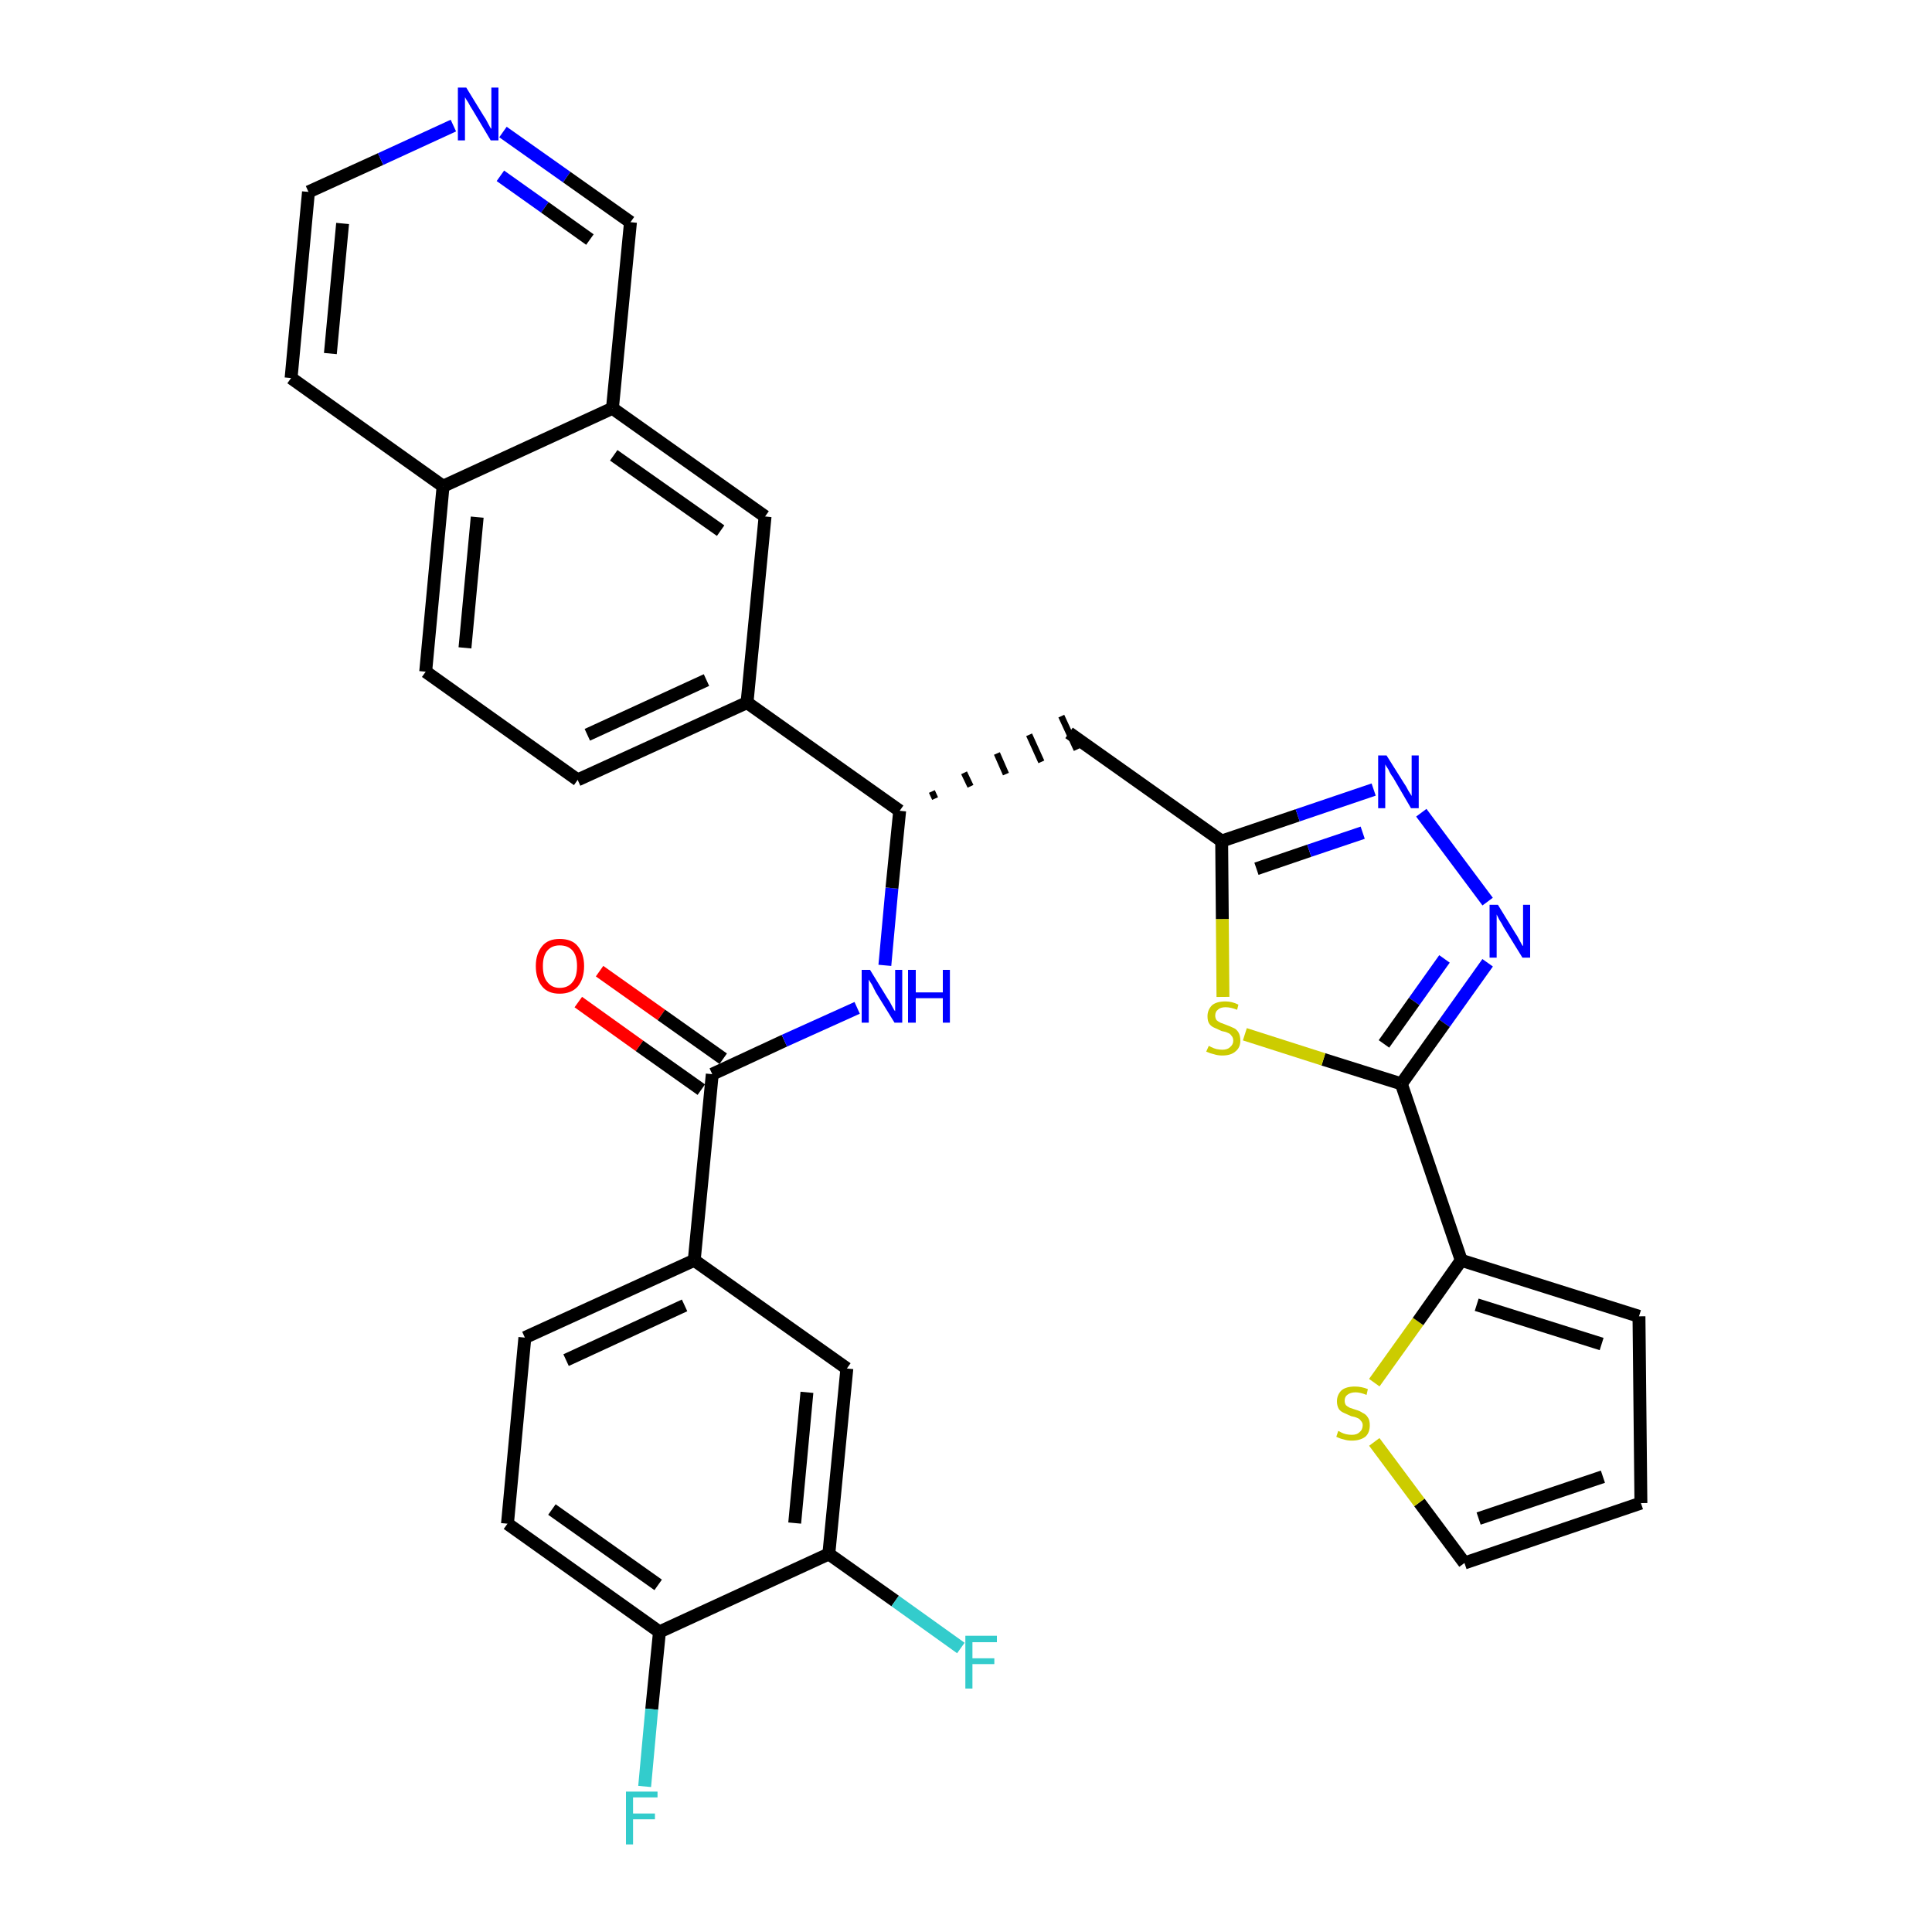 <?xml version='1.0' encoding='iso-8859-1'?>
<svg version='1.1' baseProfile='full'
              xmlns='http://www.w3.org/2000/svg'
                      xmlns:rdkit='http://www.rdkit.org/xml'
                      xmlns:xlink='http://www.w3.org/1999/xlink'
                  xml:space='preserve'
width='300px' height='300px' viewBox='0 0 300 300'>
<!-- END OF HEADER -->
<path class='bond-0 atom-0 atom-1' d='M 89.8,155.6 L 99.3,162.4' style='fill:none;fill-rule:evenodd;stroke:#FF0000;stroke-width:2.0px;stroke-linecap:butt;stroke-linejoin:miter;stroke-opacity:1' />
<path class='bond-0 atom-0 atom-1' d='M 99.3,162.4 L 108.9,169.2' style='fill:none;fill-rule:evenodd;stroke:#000000;stroke-width:2.0px;stroke-linecap:butt;stroke-linejoin:miter;stroke-opacity:1' />
<path class='bond-0 atom-0 atom-1' d='M 93.1,150.8 L 102.7,157.6' style='fill:none;fill-rule:evenodd;stroke:#FF0000;stroke-width:2.0px;stroke-linecap:butt;stroke-linejoin:miter;stroke-opacity:1' />
<path class='bond-0 atom-0 atom-1' d='M 102.7,157.6 L 112.3,164.4' style='fill:none;fill-rule:evenodd;stroke:#000000;stroke-width:2.0px;stroke-linecap:butt;stroke-linejoin:miter;stroke-opacity:1' />
<path class='bond-1 atom-1 atom-2' d='M 110.6,166.8 L 121.8,161.6' style='fill:none;fill-rule:evenodd;stroke:#000000;stroke-width:2.0px;stroke-linecap:butt;stroke-linejoin:miter;stroke-opacity:1' />
<path class='bond-1 atom-1 atom-2' d='M 121.8,161.6 L 133.1,156.5' style='fill:none;fill-rule:evenodd;stroke:#0000FF;stroke-width:2.0px;stroke-linecap:butt;stroke-linejoin:miter;stroke-opacity:1' />
<path class='bond-24 atom-1 atom-25' d='M 110.6,166.8 L 107.8,195.7' style='fill:none;fill-rule:evenodd;stroke:#000000;stroke-width:2.0px;stroke-linecap:butt;stroke-linejoin:miter;stroke-opacity:1' />
<path class='bond-2 atom-2 atom-3' d='M 137.4,149.9 L 138.5,137.9' style='fill:none;fill-rule:evenodd;stroke:#0000FF;stroke-width:2.0px;stroke-linecap:butt;stroke-linejoin:miter;stroke-opacity:1' />
<path class='bond-2 atom-2 atom-3' d='M 138.5,137.9 L 139.7,125.9' style='fill:none;fill-rule:evenodd;stroke:#000000;stroke-width:2.0px;stroke-linecap:butt;stroke-linejoin:miter;stroke-opacity:1' />
<path class='bond-3 atom-3 atom-4' d='M 145.2,124.0 L 144.7,122.9' style='fill:none;fill-rule:evenodd;stroke:#000000;stroke-width:1.0px;stroke-linecap:butt;stroke-linejoin:miter;stroke-opacity:1' />
<path class='bond-3 atom-3 atom-4' d='M 150.7,122.1 L 149.7,120.0' style='fill:none;fill-rule:evenodd;stroke:#000000;stroke-width:1.0px;stroke-linecap:butt;stroke-linejoin:miter;stroke-opacity:1' />
<path class='bond-3 atom-3 atom-4' d='M 156.2,120.2 L 154.8,117.0' style='fill:none;fill-rule:evenodd;stroke:#000000;stroke-width:1.0px;stroke-linecap:butt;stroke-linejoin:miter;stroke-opacity:1' />
<path class='bond-3 atom-3 atom-4' d='M 161.7,118.3 L 159.8,114.1' style='fill:none;fill-rule:evenodd;stroke:#000000;stroke-width:1.0px;stroke-linecap:butt;stroke-linejoin:miter;stroke-opacity:1' />
<path class='bond-3 atom-3 atom-4' d='M 167.2,116.4 L 164.8,111.2' style='fill:none;fill-rule:evenodd;stroke:#000000;stroke-width:1.0px;stroke-linecap:butt;stroke-linejoin:miter;stroke-opacity:1' />
<path class='bond-14 atom-3 atom-15' d='M 139.7,125.9 L 116.0,109.1' style='fill:none;fill-rule:evenodd;stroke:#000000;stroke-width:2.0px;stroke-linecap:butt;stroke-linejoin:miter;stroke-opacity:1' />
<path class='bond-4 atom-4 atom-5' d='M 166.0,113.8 L 189.7,130.6' style='fill:none;fill-rule:evenodd;stroke:#000000;stroke-width:2.0px;stroke-linecap:butt;stroke-linejoin:miter;stroke-opacity:1' />
<path class='bond-5 atom-5 atom-6' d='M 189.7,130.6 L 201.5,126.6' style='fill:none;fill-rule:evenodd;stroke:#000000;stroke-width:2.0px;stroke-linecap:butt;stroke-linejoin:miter;stroke-opacity:1' />
<path class='bond-5 atom-5 atom-6' d='M 201.5,126.6 L 213.3,122.6' style='fill:none;fill-rule:evenodd;stroke:#0000FF;stroke-width:2.0px;stroke-linecap:butt;stroke-linejoin:miter;stroke-opacity:1' />
<path class='bond-5 atom-5 atom-6' d='M 195.1,134.9 L 203.3,132.1' style='fill:none;fill-rule:evenodd;stroke:#000000;stroke-width:2.0px;stroke-linecap:butt;stroke-linejoin:miter;stroke-opacity:1' />
<path class='bond-5 atom-5 atom-6' d='M 203.3,132.1 L 211.6,129.3' style='fill:none;fill-rule:evenodd;stroke:#0000FF;stroke-width:2.0px;stroke-linecap:butt;stroke-linejoin:miter;stroke-opacity:1' />
<path class='bond-32 atom-14 atom-5' d='M 189.9,154.8 L 189.8,142.7' style='fill:none;fill-rule:evenodd;stroke:#CCCC00;stroke-width:2.0px;stroke-linecap:butt;stroke-linejoin:miter;stroke-opacity:1' />
<path class='bond-32 atom-14 atom-5' d='M 189.8,142.7 L 189.7,130.6' style='fill:none;fill-rule:evenodd;stroke:#000000;stroke-width:2.0px;stroke-linecap:butt;stroke-linejoin:miter;stroke-opacity:1' />
<path class='bond-6 atom-6 atom-7' d='M 220.7,126.2 L 231.0,140.0' style='fill:none;fill-rule:evenodd;stroke:#0000FF;stroke-width:2.0px;stroke-linecap:butt;stroke-linejoin:miter;stroke-opacity:1' />
<path class='bond-7 atom-7 atom-8' d='M 231.0,149.5 L 224.3,158.9' style='fill:none;fill-rule:evenodd;stroke:#0000FF;stroke-width:2.0px;stroke-linecap:butt;stroke-linejoin:miter;stroke-opacity:1' />
<path class='bond-7 atom-7 atom-8' d='M 224.3,158.9 L 217.6,168.3' style='fill:none;fill-rule:evenodd;stroke:#000000;stroke-width:2.0px;stroke-linecap:butt;stroke-linejoin:miter;stroke-opacity:1' />
<path class='bond-7 atom-7 atom-8' d='M 224.3,148.9 L 219.6,155.5' style='fill:none;fill-rule:evenodd;stroke:#0000FF;stroke-width:2.0px;stroke-linecap:butt;stroke-linejoin:miter;stroke-opacity:1' />
<path class='bond-7 atom-7 atom-8' d='M 219.6,155.5 L 214.9,162.1' style='fill:none;fill-rule:evenodd;stroke:#000000;stroke-width:2.0px;stroke-linecap:butt;stroke-linejoin:miter;stroke-opacity:1' />
<path class='bond-8 atom-8 atom-9' d='M 217.6,168.3 L 226.9,195.7' style='fill:none;fill-rule:evenodd;stroke:#000000;stroke-width:2.0px;stroke-linecap:butt;stroke-linejoin:miter;stroke-opacity:1' />
<path class='bond-13 atom-8 atom-14' d='M 217.6,168.3 L 205.5,164.5' style='fill:none;fill-rule:evenodd;stroke:#000000;stroke-width:2.0px;stroke-linecap:butt;stroke-linejoin:miter;stroke-opacity:1' />
<path class='bond-13 atom-8 atom-14' d='M 205.5,164.5 L 193.3,160.6' style='fill:none;fill-rule:evenodd;stroke:#CCCC00;stroke-width:2.0px;stroke-linecap:butt;stroke-linejoin:miter;stroke-opacity:1' />
<path class='bond-9 atom-9 atom-10' d='M 226.9,195.7 L 254.5,204.4' style='fill:none;fill-rule:evenodd;stroke:#000000;stroke-width:2.0px;stroke-linecap:butt;stroke-linejoin:miter;stroke-opacity:1' />
<path class='bond-9 atom-9 atom-10' d='M 229.3,202.6 L 248.7,208.7' style='fill:none;fill-rule:evenodd;stroke:#000000;stroke-width:2.0px;stroke-linecap:butt;stroke-linejoin:miter;stroke-opacity:1' />
<path class='bond-35 atom-13 atom-9' d='M 213.4,214.7 L 220.2,205.2' style='fill:none;fill-rule:evenodd;stroke:#CCCC00;stroke-width:2.0px;stroke-linecap:butt;stroke-linejoin:miter;stroke-opacity:1' />
<path class='bond-35 atom-13 atom-9' d='M 220.2,205.2 L 226.9,195.7' style='fill:none;fill-rule:evenodd;stroke:#000000;stroke-width:2.0px;stroke-linecap:butt;stroke-linejoin:miter;stroke-opacity:1' />
<path class='bond-10 atom-10 atom-11' d='M 254.5,204.4 L 254.8,233.4' style='fill:none;fill-rule:evenodd;stroke:#000000;stroke-width:2.0px;stroke-linecap:butt;stroke-linejoin:miter;stroke-opacity:1' />
<path class='bond-11 atom-11 atom-12' d='M 254.8,233.4 L 227.4,242.7' style='fill:none;fill-rule:evenodd;stroke:#000000;stroke-width:2.0px;stroke-linecap:butt;stroke-linejoin:miter;stroke-opacity:1' />
<path class='bond-11 atom-11 atom-12' d='M 248.9,229.3 L 229.6,235.8' style='fill:none;fill-rule:evenodd;stroke:#000000;stroke-width:2.0px;stroke-linecap:butt;stroke-linejoin:miter;stroke-opacity:1' />
<path class='bond-12 atom-12 atom-13' d='M 227.4,242.7 L 220.4,233.3' style='fill:none;fill-rule:evenodd;stroke:#000000;stroke-width:2.0px;stroke-linecap:butt;stroke-linejoin:miter;stroke-opacity:1' />
<path class='bond-12 atom-12 atom-13' d='M 220.4,233.3 L 213.4,223.9' style='fill:none;fill-rule:evenodd;stroke:#CCCC00;stroke-width:2.0px;stroke-linecap:butt;stroke-linejoin:miter;stroke-opacity:1' />
<path class='bond-15 atom-15 atom-16' d='M 116.0,109.1 L 89.7,121.1' style='fill:none;fill-rule:evenodd;stroke:#000000;stroke-width:2.0px;stroke-linecap:butt;stroke-linejoin:miter;stroke-opacity:1' />
<path class='bond-15 atom-15 atom-16' d='M 109.7,105.6 L 91.2,114.1' style='fill:none;fill-rule:evenodd;stroke:#000000;stroke-width:2.0px;stroke-linecap:butt;stroke-linejoin:miter;stroke-opacity:1' />
<path class='bond-33 atom-24 atom-15' d='M 118.8,80.2 L 116.0,109.1' style='fill:none;fill-rule:evenodd;stroke:#000000;stroke-width:2.0px;stroke-linecap:butt;stroke-linejoin:miter;stroke-opacity:1' />
<path class='bond-16 atom-16 atom-17' d='M 89.7,121.1 L 66.1,104.3' style='fill:none;fill-rule:evenodd;stroke:#000000;stroke-width:2.0px;stroke-linecap:butt;stroke-linejoin:miter;stroke-opacity:1' />
<path class='bond-17 atom-17 atom-18' d='M 66.1,104.3 L 68.8,75.5' style='fill:none;fill-rule:evenodd;stroke:#000000;stroke-width:2.0px;stroke-linecap:butt;stroke-linejoin:miter;stroke-opacity:1' />
<path class='bond-17 atom-17 atom-18' d='M 72.2,100.6 L 74.1,80.3' style='fill:none;fill-rule:evenodd;stroke:#000000;stroke-width:2.0px;stroke-linecap:butt;stroke-linejoin:miter;stroke-opacity:1' />
<path class='bond-18 atom-18 atom-19' d='M 68.8,75.5 L 45.2,58.7' style='fill:none;fill-rule:evenodd;stroke:#000000;stroke-width:2.0px;stroke-linecap:butt;stroke-linejoin:miter;stroke-opacity:1' />
<path class='bond-36 atom-23 atom-18' d='M 95.1,63.4 L 68.8,75.5' style='fill:none;fill-rule:evenodd;stroke:#000000;stroke-width:2.0px;stroke-linecap:butt;stroke-linejoin:miter;stroke-opacity:1' />
<path class='bond-19 atom-19 atom-20' d='M 45.2,58.7 L 47.9,29.8' style='fill:none;fill-rule:evenodd;stroke:#000000;stroke-width:2.0px;stroke-linecap:butt;stroke-linejoin:miter;stroke-opacity:1' />
<path class='bond-19 atom-19 atom-20' d='M 51.3,54.9 L 53.2,34.7' style='fill:none;fill-rule:evenodd;stroke:#000000;stroke-width:2.0px;stroke-linecap:butt;stroke-linejoin:miter;stroke-opacity:1' />
<path class='bond-20 atom-20 atom-21' d='M 47.9,29.8 L 59.1,24.7' style='fill:none;fill-rule:evenodd;stroke:#000000;stroke-width:2.0px;stroke-linecap:butt;stroke-linejoin:miter;stroke-opacity:1' />
<path class='bond-20 atom-20 atom-21' d='M 59.1,24.7 L 70.4,19.5' style='fill:none;fill-rule:evenodd;stroke:#0000FF;stroke-width:2.0px;stroke-linecap:butt;stroke-linejoin:miter;stroke-opacity:1' />
<path class='bond-21 atom-21 atom-22' d='M 78.1,20.5 L 88.0,27.5' style='fill:none;fill-rule:evenodd;stroke:#0000FF;stroke-width:2.0px;stroke-linecap:butt;stroke-linejoin:miter;stroke-opacity:1' />
<path class='bond-21 atom-21 atom-22' d='M 88.0,27.5 L 97.9,34.5' style='fill:none;fill-rule:evenodd;stroke:#000000;stroke-width:2.0px;stroke-linecap:butt;stroke-linejoin:miter;stroke-opacity:1' />
<path class='bond-21 atom-21 atom-22' d='M 77.7,27.3 L 84.6,32.2' style='fill:none;fill-rule:evenodd;stroke:#0000FF;stroke-width:2.0px;stroke-linecap:butt;stroke-linejoin:miter;stroke-opacity:1' />
<path class='bond-21 atom-21 atom-22' d='M 84.6,32.2 L 91.6,37.2' style='fill:none;fill-rule:evenodd;stroke:#000000;stroke-width:2.0px;stroke-linecap:butt;stroke-linejoin:miter;stroke-opacity:1' />
<path class='bond-22 atom-22 atom-23' d='M 97.9,34.5 L 95.1,63.4' style='fill:none;fill-rule:evenodd;stroke:#000000;stroke-width:2.0px;stroke-linecap:butt;stroke-linejoin:miter;stroke-opacity:1' />
<path class='bond-23 atom-23 atom-24' d='M 95.1,63.4 L 118.8,80.2' style='fill:none;fill-rule:evenodd;stroke:#000000;stroke-width:2.0px;stroke-linecap:butt;stroke-linejoin:miter;stroke-opacity:1' />
<path class='bond-23 atom-23 atom-24' d='M 95.3,70.7 L 111.9,82.4' style='fill:none;fill-rule:evenodd;stroke:#000000;stroke-width:2.0px;stroke-linecap:butt;stroke-linejoin:miter;stroke-opacity:1' />
<path class='bond-25 atom-25 atom-26' d='M 107.8,195.7 L 81.5,207.7' style='fill:none;fill-rule:evenodd;stroke:#000000;stroke-width:2.0px;stroke-linecap:butt;stroke-linejoin:miter;stroke-opacity:1' />
<path class='bond-25 atom-25 atom-26' d='M 106.3,202.7 L 87.9,211.2' style='fill:none;fill-rule:evenodd;stroke:#000000;stroke-width:2.0px;stroke-linecap:butt;stroke-linejoin:miter;stroke-opacity:1' />
<path class='bond-34 atom-32 atom-25' d='M 131.5,212.5 L 107.8,195.7' style='fill:none;fill-rule:evenodd;stroke:#000000;stroke-width:2.0px;stroke-linecap:butt;stroke-linejoin:miter;stroke-opacity:1' />
<path class='bond-26 atom-26 atom-27' d='M 81.5,207.7 L 78.8,236.6' style='fill:none;fill-rule:evenodd;stroke:#000000;stroke-width:2.0px;stroke-linecap:butt;stroke-linejoin:miter;stroke-opacity:1' />
<path class='bond-27 atom-27 atom-28' d='M 78.8,236.6 L 102.4,253.4' style='fill:none;fill-rule:evenodd;stroke:#000000;stroke-width:2.0px;stroke-linecap:butt;stroke-linejoin:miter;stroke-opacity:1' />
<path class='bond-27 atom-27 atom-28' d='M 85.7,234.4 L 102.2,246.1' style='fill:none;fill-rule:evenodd;stroke:#000000;stroke-width:2.0px;stroke-linecap:butt;stroke-linejoin:miter;stroke-opacity:1' />
<path class='bond-28 atom-28 atom-29' d='M 102.4,253.4 L 101.2,265.4' style='fill:none;fill-rule:evenodd;stroke:#000000;stroke-width:2.0px;stroke-linecap:butt;stroke-linejoin:miter;stroke-opacity:1' />
<path class='bond-28 atom-28 atom-29' d='M 101.2,265.4 L 100.1,277.4' style='fill:none;fill-rule:evenodd;stroke:#33CCCC;stroke-width:2.0px;stroke-linecap:butt;stroke-linejoin:miter;stroke-opacity:1' />
<path class='bond-29 atom-28 atom-30' d='M 102.4,253.4 L 128.7,241.3' style='fill:none;fill-rule:evenodd;stroke:#000000;stroke-width:2.0px;stroke-linecap:butt;stroke-linejoin:miter;stroke-opacity:1' />
<path class='bond-30 atom-30 atom-31' d='M 128.7,241.3 L 139.0,248.6' style='fill:none;fill-rule:evenodd;stroke:#000000;stroke-width:2.0px;stroke-linecap:butt;stroke-linejoin:miter;stroke-opacity:1' />
<path class='bond-30 atom-30 atom-31' d='M 139.0,248.6 L 149.2,255.9' style='fill:none;fill-rule:evenodd;stroke:#33CCCC;stroke-width:2.0px;stroke-linecap:butt;stroke-linejoin:miter;stroke-opacity:1' />
<path class='bond-31 atom-30 atom-32' d='M 128.7,241.3 L 131.5,212.5' style='fill:none;fill-rule:evenodd;stroke:#000000;stroke-width:2.0px;stroke-linecap:butt;stroke-linejoin:miter;stroke-opacity:1' />
<path class='bond-31 atom-30 atom-32' d='M 123.4,236.5 L 125.3,216.2' style='fill:none;fill-rule:evenodd;stroke:#000000;stroke-width:2.0px;stroke-linecap:butt;stroke-linejoin:miter;stroke-opacity:1' />
<path  class='atom-0' d='M 83.2 150.0
Q 83.2 148.1, 84.2 146.9
Q 85.1 145.8, 86.9 145.8
Q 88.8 145.8, 89.7 146.9
Q 90.7 148.1, 90.7 150.0
Q 90.7 152.0, 89.7 153.2
Q 88.7 154.3, 86.9 154.3
Q 85.1 154.3, 84.2 153.2
Q 83.2 152.0, 83.2 150.0
M 86.9 153.4
Q 88.2 153.4, 88.9 152.5
Q 89.6 151.7, 89.6 150.0
Q 89.6 148.4, 88.9 147.6
Q 88.2 146.8, 86.9 146.8
Q 85.7 146.8, 85.0 147.6
Q 84.3 148.4, 84.3 150.0
Q 84.3 151.7, 85.0 152.5
Q 85.7 153.4, 86.9 153.4
' fill='#FF0000'/>
<path  class='atom-2' d='M 135.1 150.6
L 137.8 155.0
Q 138.1 155.4, 138.5 156.2
Q 138.9 157.0, 139.0 157.0
L 139.0 150.6
L 140.1 150.6
L 140.1 158.8
L 138.9 158.8
L 136.0 154.1
Q 135.7 153.5, 135.4 152.9
Q 135.0 152.3, 134.9 152.1
L 134.9 158.8
L 133.8 158.8
L 133.8 150.6
L 135.1 150.6
' fill='#0000FF'/>
<path  class='atom-2' d='M 141.0 150.6
L 142.2 150.6
L 142.2 154.1
L 146.4 154.1
L 146.4 150.6
L 147.5 150.6
L 147.5 158.8
L 146.4 158.8
L 146.4 155.0
L 142.2 155.0
L 142.2 158.8
L 141.0 158.8
L 141.0 150.6
' fill='#0000FF'/>
<path  class='atom-6' d='M 215.3 117.3
L 218.0 121.6
Q 218.3 122.0, 218.7 122.8
Q 219.2 123.6, 219.2 123.6
L 219.2 117.3
L 220.3 117.3
L 220.3 125.5
L 219.1 125.5
L 216.3 120.7
Q 215.9 120.2, 215.6 119.5
Q 215.2 118.9, 215.1 118.7
L 215.1 125.5
L 214.0 125.5
L 214.0 117.3
L 215.3 117.3
' fill='#0000FF'/>
<path  class='atom-7' d='M 232.6 140.5
L 235.3 144.9
Q 235.6 145.3, 236.0 146.1
Q 236.4 146.9, 236.5 146.9
L 236.5 140.5
L 237.6 140.5
L 237.6 148.7
L 236.4 148.7
L 233.5 144.0
Q 233.2 143.4, 232.8 142.8
Q 232.5 142.2, 232.4 142.0
L 232.4 148.7
L 231.3 148.7
L 231.3 140.5
L 232.6 140.5
' fill='#0000FF'/>
<path  class='atom-13' d='M 207.8 222.2
Q 207.9 222.2, 208.2 222.4
Q 208.6 222.6, 209.0 222.7
Q 209.5 222.8, 209.9 222.8
Q 210.7 222.8, 211.1 222.4
Q 211.6 222.0, 211.6 221.3
Q 211.6 220.9, 211.3 220.6
Q 211.1 220.3, 210.8 220.2
Q 210.4 220.0, 209.8 219.9
Q 209.1 219.6, 208.7 219.4
Q 208.2 219.2, 207.9 218.8
Q 207.6 218.3, 207.6 217.6
Q 207.6 216.6, 208.3 215.9
Q 209.0 215.3, 210.4 215.3
Q 211.4 215.3, 212.4 215.7
L 212.2 216.6
Q 211.2 216.2, 210.5 216.2
Q 209.7 216.2, 209.2 216.6
Q 208.8 216.9, 208.8 217.5
Q 208.8 217.9, 209.0 218.2
Q 209.2 218.4, 209.6 218.6
Q 209.9 218.7, 210.5 218.9
Q 211.2 219.1, 211.6 219.4
Q 212.1 219.6, 212.4 220.1
Q 212.7 220.5, 212.7 221.3
Q 212.7 222.5, 212.0 223.1
Q 211.2 223.7, 209.9 223.7
Q 209.2 223.7, 208.6 223.5
Q 208.1 223.4, 207.5 223.1
L 207.8 222.2
' fill='#CCCC00'/>
<path  class='atom-14' d='M 187.7 162.4
Q 187.7 162.4, 188.1 162.6
Q 188.5 162.8, 188.9 162.9
Q 189.4 163.0, 189.8 163.0
Q 190.6 163.0, 191.0 162.6
Q 191.5 162.2, 191.5 161.6
Q 191.5 161.1, 191.2 160.8
Q 191.0 160.5, 190.7 160.4
Q 190.3 160.2, 189.7 160.1
Q 189.0 159.8, 188.6 159.6
Q 188.1 159.4, 187.8 159.0
Q 187.5 158.6, 187.5 157.8
Q 187.5 156.8, 188.2 156.1
Q 188.9 155.5, 190.3 155.5
Q 191.3 155.5, 192.3 156.0
L 192.1 156.8
Q 191.1 156.4, 190.3 156.4
Q 189.5 156.4, 189.1 156.8
Q 188.7 157.1, 188.7 157.7
Q 188.7 158.1, 188.9 158.4
Q 189.1 158.6, 189.5 158.8
Q 189.8 158.9, 190.3 159.1
Q 191.1 159.4, 191.5 159.6
Q 192.0 159.8, 192.3 160.3
Q 192.6 160.8, 192.6 161.6
Q 192.6 162.7, 191.8 163.3
Q 191.1 163.9, 189.8 163.9
Q 189.1 163.9, 188.5 163.7
Q 188.0 163.6, 187.3 163.3
L 187.7 162.4
' fill='#CCCC00'/>
<path  class='atom-21' d='M 72.4 13.6
L 75.1 18.0
Q 75.4 18.4, 75.8 19.2
Q 76.2 20.0, 76.3 20.0
L 76.3 13.6
L 77.4 13.6
L 77.4 21.8
L 76.2 21.8
L 73.4 17.1
Q 73.0 16.5, 72.7 15.9
Q 72.3 15.3, 72.2 15.1
L 72.2 21.8
L 71.1 21.8
L 71.1 13.6
L 72.4 13.6
' fill='#0000FF'/>
<path  class='atom-29' d='M 97.2 278.2
L 102.1 278.2
L 102.1 279.1
L 98.3 279.1
L 98.3 281.6
L 101.7 281.6
L 101.7 282.5
L 98.3 282.5
L 98.3 286.4
L 97.2 286.4
L 97.2 278.2
' fill='#33CCCC'/>
<path  class='atom-31' d='M 149.9 254.0
L 154.8 254.0
L 154.8 255.0
L 151.0 255.0
L 151.0 257.5
L 154.4 257.5
L 154.4 258.4
L 151.0 258.4
L 151.0 262.2
L 149.9 262.2
L 149.9 254.0
' fill='#33CCCC'/>
</svg>
